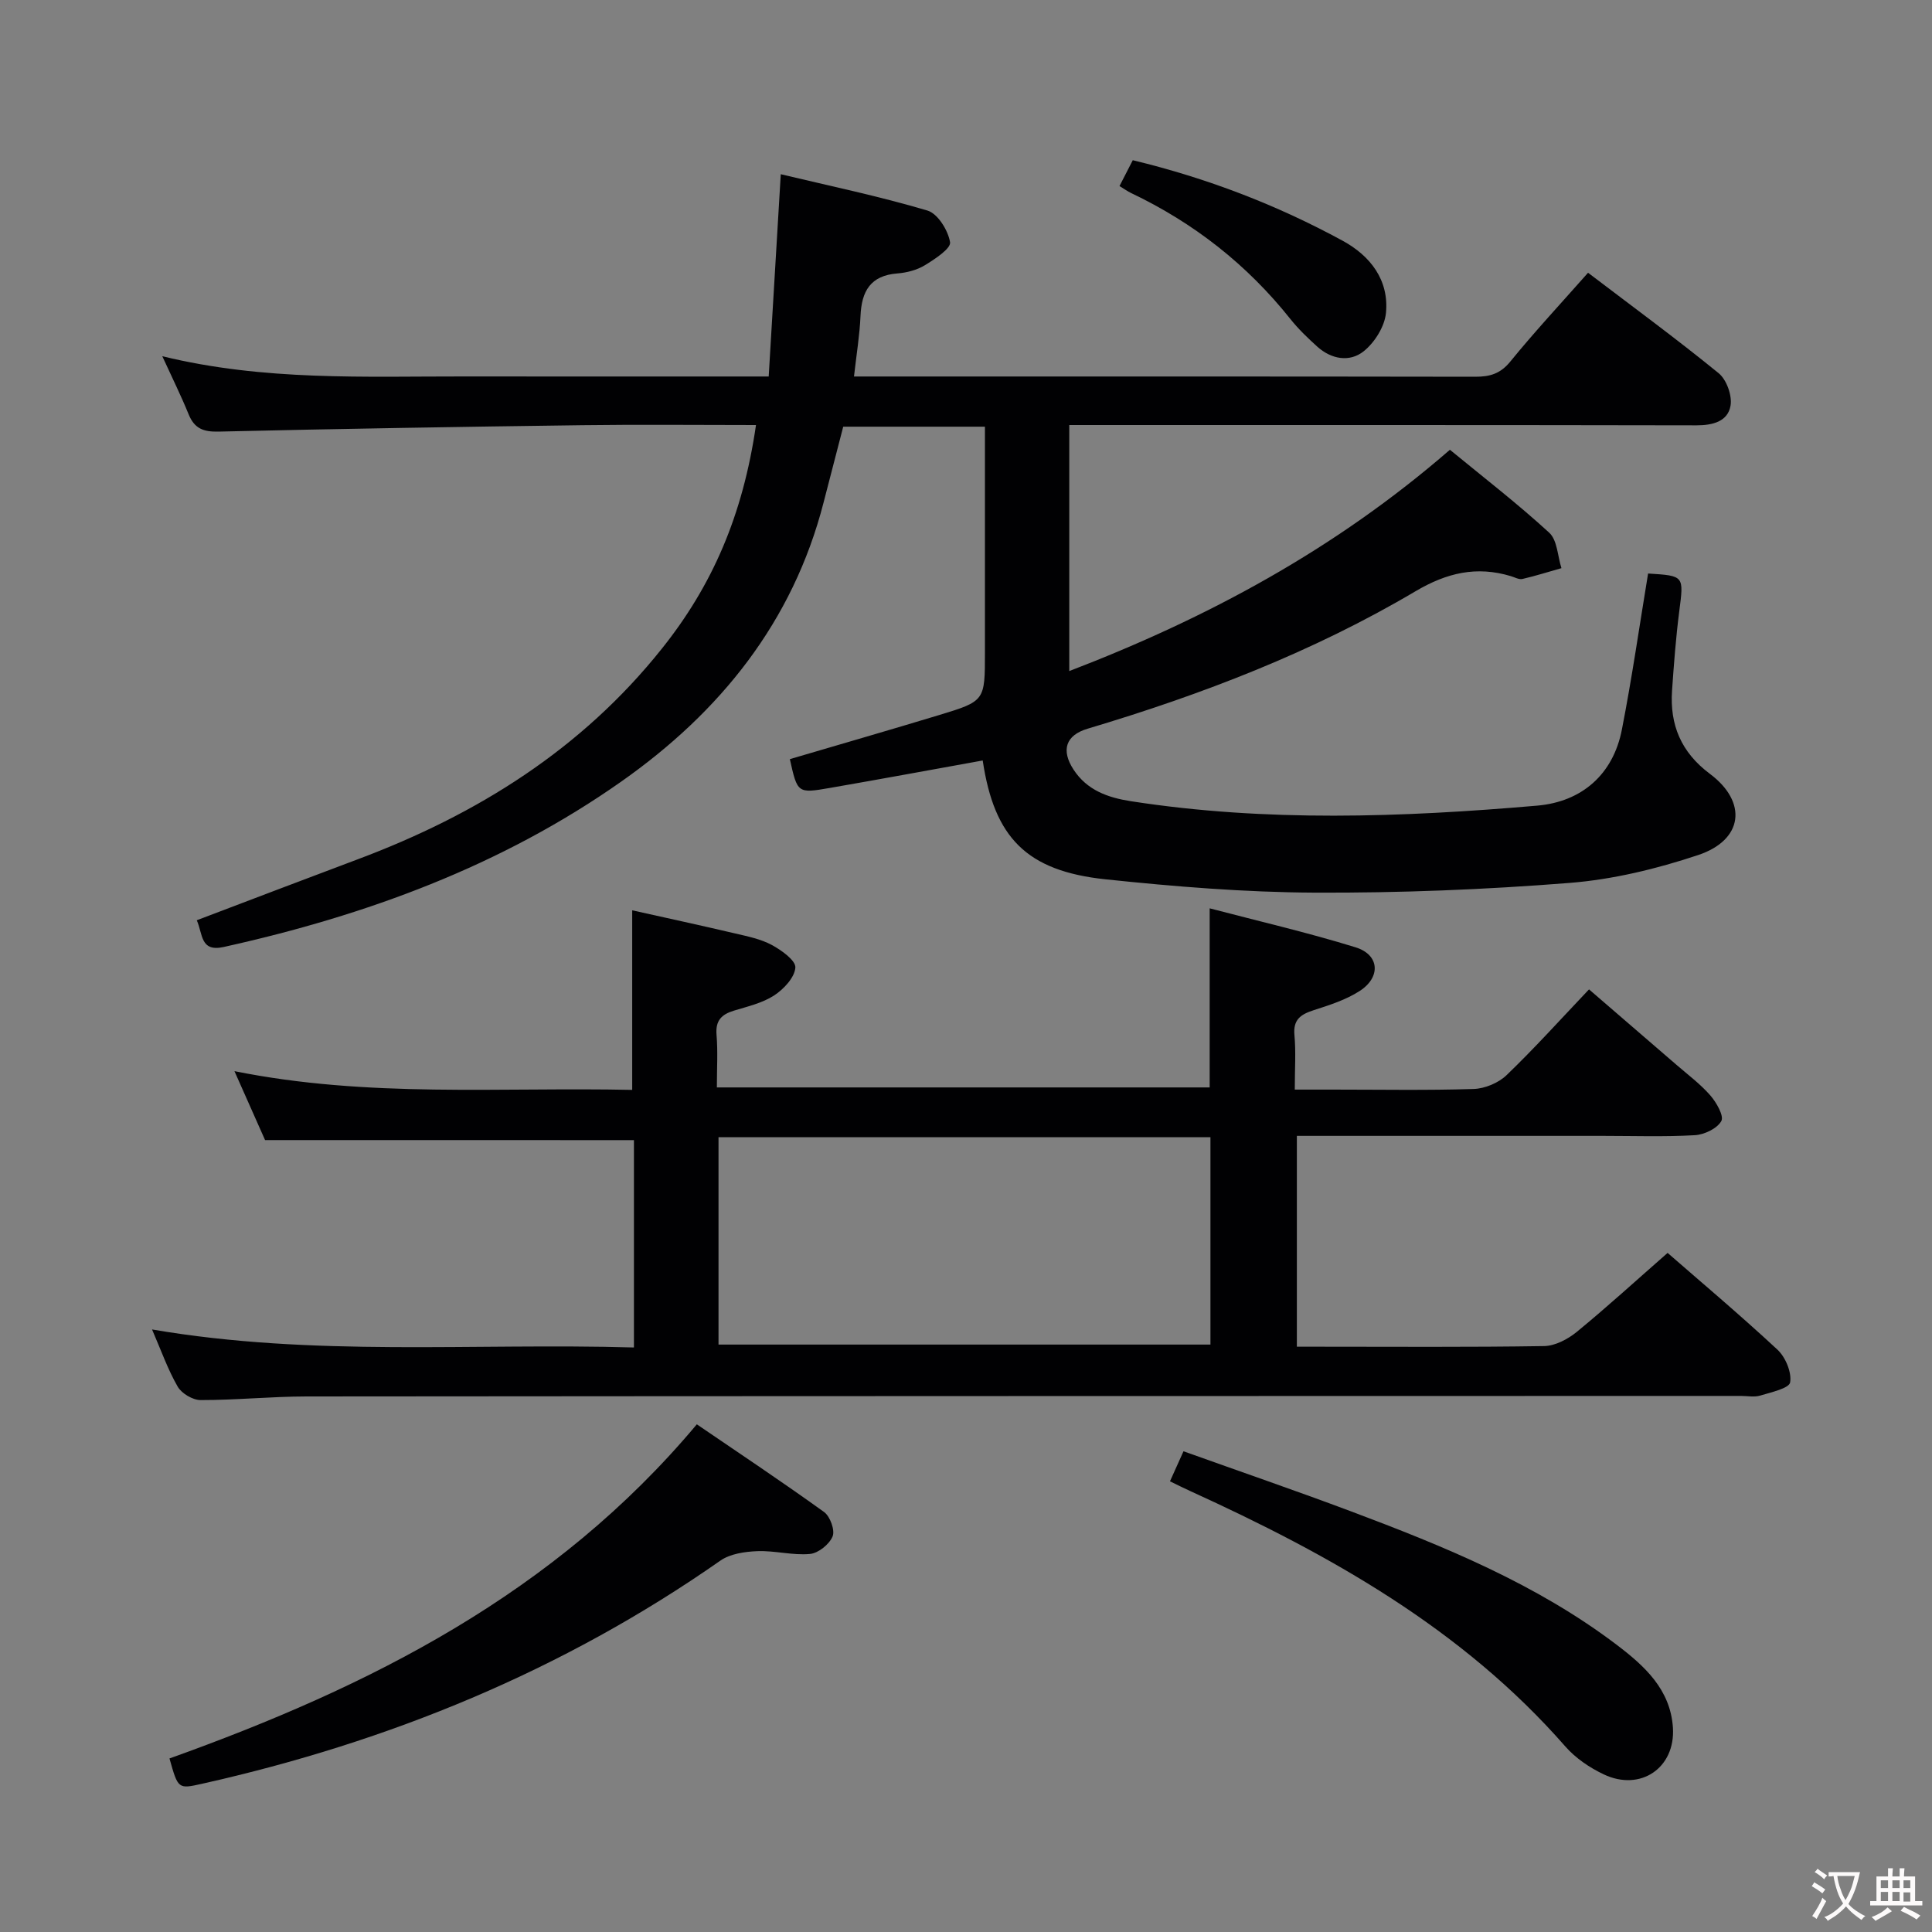 <svg enable-background="new 0 0 400 400" viewBox="0 0 400 400" xmlns="http://www.w3.org/2000/svg"><rect x="0" y="0" width="400" height="400" fill="#808080" stroke="none"/><g fill="#010103"><path d="m156.52 88c-12.27 0-24.09-.13-35.9.03-25.14.33-50.28.74-75.41 1.33-3.16.07-4.97-.67-6.16-3.59-1.55-3.81-3.38-7.5-5.45-12.02 21.13 5.16 41.93 4.16 62.66 4.19 20.63.03 41.26.01 62.89.01.83-13.91 1.64-27.43 2.5-41.88 10.17 2.43 20.39 4.56 30.36 7.52 2.14.63 4.29 4.11 4.69 6.56.21 1.3-3.15 3.5-5.21 4.76-1.64 1-3.75 1.55-5.69 1.7-5.59.43-7.42 3.69-7.64 8.79-.17 3.97-.83 7.92-1.35 12.55h5.13c41.16 0 82.32-.02 123.48.05 3.03.01 5.21-.61 7.27-3.14 5.03-6.18 10.47-12.02 16.1-18.39 9.17 6.98 18.28 13.66 27.03 20.79 1.65 1.34 2.83 4.64 2.47 6.73-.57 3.29-3.7 4.07-7.05 4.07-41.18-.08-82.34-.06-123.5-.06-1.99 0-3.98 0-6.36 0v50.94c28.51-10.95 54.98-25.13 78.81-45.82 6.92 5.69 14 11.15 20.56 17.17 1.68 1.54 1.73 4.84 2.53 7.34-2.69.76-5.36 1.61-8.08 2.24-.72.16-1.6-.35-2.4-.59-7.09-2.13-13.23-.71-19.73 3.13-21.27 12.59-44.24 21.4-67.89 28.46-4.54 1.35-5.55 4.44-2.9 8.49 2.79 4.26 7.1 5.78 11.85 6.52 27.99 4.34 56.06 3.34 84.11.92 9.31-.8 15.75-6.51 17.55-15.73 2.1-10.73 3.65-21.56 5.43-32.33 7.52.47 7.4.45 6.45 7.84-.7 5.44-1.11 10.91-1.49 16.38-.49 7.12 1.87 12.8 7.84 17.26 7.85 5.87 6.9 13.7-2.44 16.81-8.58 2.86-17.64 5.06-26.63 5.77-17.56 1.39-35.22 2.09-52.83 2.01-14.43-.07-28.9-1.25-43.26-2.76-16.37-1.73-23.02-8.67-25.4-24.6-10.56 1.9-21.11 3.86-31.68 5.69-6.67 1.16-6.68 1.07-8.25-5.97 10.29-3.03 20.63-6.01 30.92-9.13 9.49-2.88 9.47-2.95 9.47-12.94 0-15.47 0-30.94 0-46.76-9.91 0-19.47 0-29.34 0-1.35 5.2-2.72 10.45-4.07 15.71-6.37 24.76-21.45 43.4-41.89 57.77-24.82 17.46-52.81 27.71-82.29 34.24-4.9 1.09-4.31-2.67-5.59-5.53 11.26-4.27 22.35-8.51 33.48-12.68 24.6-9.23 46.2-22.72 62.8-43.54 10.44-13.06 16.77-27.57 19.5-46.31z"/><path d="m54.88 236.04c-1.72-3.88-3.85-8.67-6.34-14.27 27.68 5.58 54.94 3.29 82.35 3.88 0-12.4 0-24.43 0-37.18 6.76 1.51 14.07 3.09 21.35 4.8 2.58.6 5.28 1.15 7.56 2.38 2 1.08 4.97 3.2 4.87 4.68-.15 2.06-2.41 4.47-4.4 5.77-2.44 1.58-5.49 2.28-8.34 3.15-2.56.78-3.82 2.06-3.58 4.98.29 3.46.07 6.97.07 10.91h102.03c0-12.14 0-24.19 0-37.08 10.17 2.67 20.31 5.01 30.23 8.08 4.93 1.53 5.27 6.16.83 9.03-2.86 1.85-6.27 2.93-9.56 3.99-2.67.87-4.25 1.94-3.95 5.15.32 3.46.07 6.97.07 11.28h8.05c9.67 0 19.34.18 28.99-.13 2.33-.08 5.14-1.25 6.82-2.87 5.75-5.53 11.11-11.48 17.06-17.75 6.1 5.26 12.1 10.42 18.07 15.59 2.39 2.07 4.97 3.99 7.04 6.36 1.27 1.46 2.87 4.26 2.28 5.31-.87 1.56-3.52 2.82-5.49 2.93-6.31.36-12.66.14-18.99.14-20.99 0-41.97 0-63.4 0v43.65h4.7c15.5 0 31 .12 46.5-.13 2.29-.04 4.91-1.43 6.76-2.94 6.31-5.18 12.35-10.7 18.8-16.35 6.53 5.7 14.8 12.66 22.72 20.01 1.68 1.56 2.99 4.68 2.65 6.79-.2 1.24-3.95 2.06-6.2 2.74-1.22.37-2.65.07-3.98.07-99 .02-197.99.02-296.99.11-7.31.01-14.62.76-21.93.75-1.63 0-3.93-1.37-4.74-2.78-2.05-3.56-3.43-7.5-5.31-11.84 33.41 5.73 66.48 2.77 99.77 3.73 0-14.88 0-29.1 0-42.93-25.45-.01-50.52-.01-76.37-.01zm93.88 42.34h101.85c0-14.54 0-28.63 0-42.94-34.06 0-67.8 0-101.85 0z"/><path d="m35.09 364.07c41.48-14.86 79.8-34.11 109.18-69.18 8.72 5.95 17.65 11.89 26.35 18.16 1.25.9 2.29 3.78 1.76 5.05-.68 1.64-2.95 3.47-4.69 3.63-3.58.33-7.27-.72-10.88-.58-2.6.1-5.64.54-7.68 1.97-32.6 22.8-68.63 37.53-107.3 46.19-4.96 1.11-4.96 1.1-6.74-5.24z"/><path d="m242.23 306.69c.92-2.04 1.71-3.8 2.8-6.22 11.76 4.21 23.3 8.17 34.71 12.45 19.3 7.25 38.36 15.02 54.98 27.62 5.79 4.39 11.12 9.25 11.64 17.14.54 8.34-6.71 13.29-14.31 9.69-2.94-1.39-5.87-3.38-7.99-5.81-21.32-24.36-48.74-39.69-77.65-52.86-1.34-.61-2.65-1.27-4.18-2.01z"/><path d="m234.53 33.17c15.49 3.74 29.85 9.27 43.46 16.68 5.74 3.13 9.61 8.14 8.96 14.93-.27 2.83-2.35 6.15-4.63 7.96-2.89 2.3-6.68 1.66-9.6-.98-1.97-1.78-3.91-3.64-5.56-5.71-8.97-11.27-19.99-19.9-32.97-26.08-.74-.35-1.4-.84-2.41-1.45.95-1.86 1.83-3.56 2.75-5.35z"/></g><path d="m377.9 391.2c-.2.3-.4.5-.6.8-.7-.6-1.4-1-2.2-1.5.2-.3.4-.5.5-.8.6.4 1.4.8 2.3 1.5zm-1.8 6.1c-.2-.2-.5-.4-.9-.6.4-.6.8-1.2 1.2-1.9s.7-1.3.9-1.9c.3.3.5.5.8.7-.7 1.3-1.4 2.6-2 3.7zm2.2-9c-.3.3-.5.5-.6.8-.6-.6-1.3-1.1-2-1.5.3-.3.5-.5.6-.7.6.5 1.3.9 2 1.4zm.3.2v-.9h2 4.5c-.3 1.3-.6 2.5-1 3.6s-.9 2.1-1.4 3c.4.5 1 1 1.6 1.4s1.2.8 1.9 1.1c-.3.2-.5.4-.8.8-.4-.3-1-.7-1.6-1.2s-1.2-1.1-1.6-1.6c-.5.6-1.1 1.1-1.7 1.6s-1.4.9-2.1 1.4c-.1-.3-.3-.5-.7-.8.6-.2 1.2-.5 1.9-1s1.4-1.1 2-1.8c-.5-.8-.9-1.6-1.2-2.5s-.6-2-.8-3.2c-.4.1-.7.1-1 .1zm2.5 2.7c.3 1 .7 1.7 1 2.2.3-.5.6-1.1 1-2s.6-1.9.9-3h-3.2-.4c.1.9.3 1.8.7 2.8z" fill="#fcfafa"/><path d="m396.5 388.5v1.5 3.6h1.5v.9c-.4 0-1 0-1.7 0h-7.9c-.5 0-.9 0-1.2 0v-.9h1.3v-3.5c0-.7 0-1.2 0-1.6h2.4c0-.8 0-1.4 0-1.7h1c0 .3-.1.8-.1 1.7h1.5c0-.8 0-1.4 0-1.7h1c0 .3-.1.9-.1 1.7zm-8.2 9.2c-.2-.3-.5-.5-.8-.8.8-.3 1.4-.6 1.9-.9s1-.7 1.4-1.1c.3.3.6.5.9.8-1.6 1-2.8 1.6-3.4 2zm2.6-6.8v-1.6h-1.5v1.6zm0 2.7v-1.9h-1.5v1.9zm2.4-2.7v-1.6h-1.5v1.6zm0 2.7v-1.9h-1.5v1.9zm.2 2 .7-.8c.4.2.9.5 1.6.8s1.3.7 1.8 1c-.3.3-.5.5-.8.8-.4-.3-1.5-1-3.3-1.8zm2-4.7v-1.6h-1.4v1.6zm0 2.8v-1.9h-1.4v1.9z" fill="#fcfafa"/></svg>
